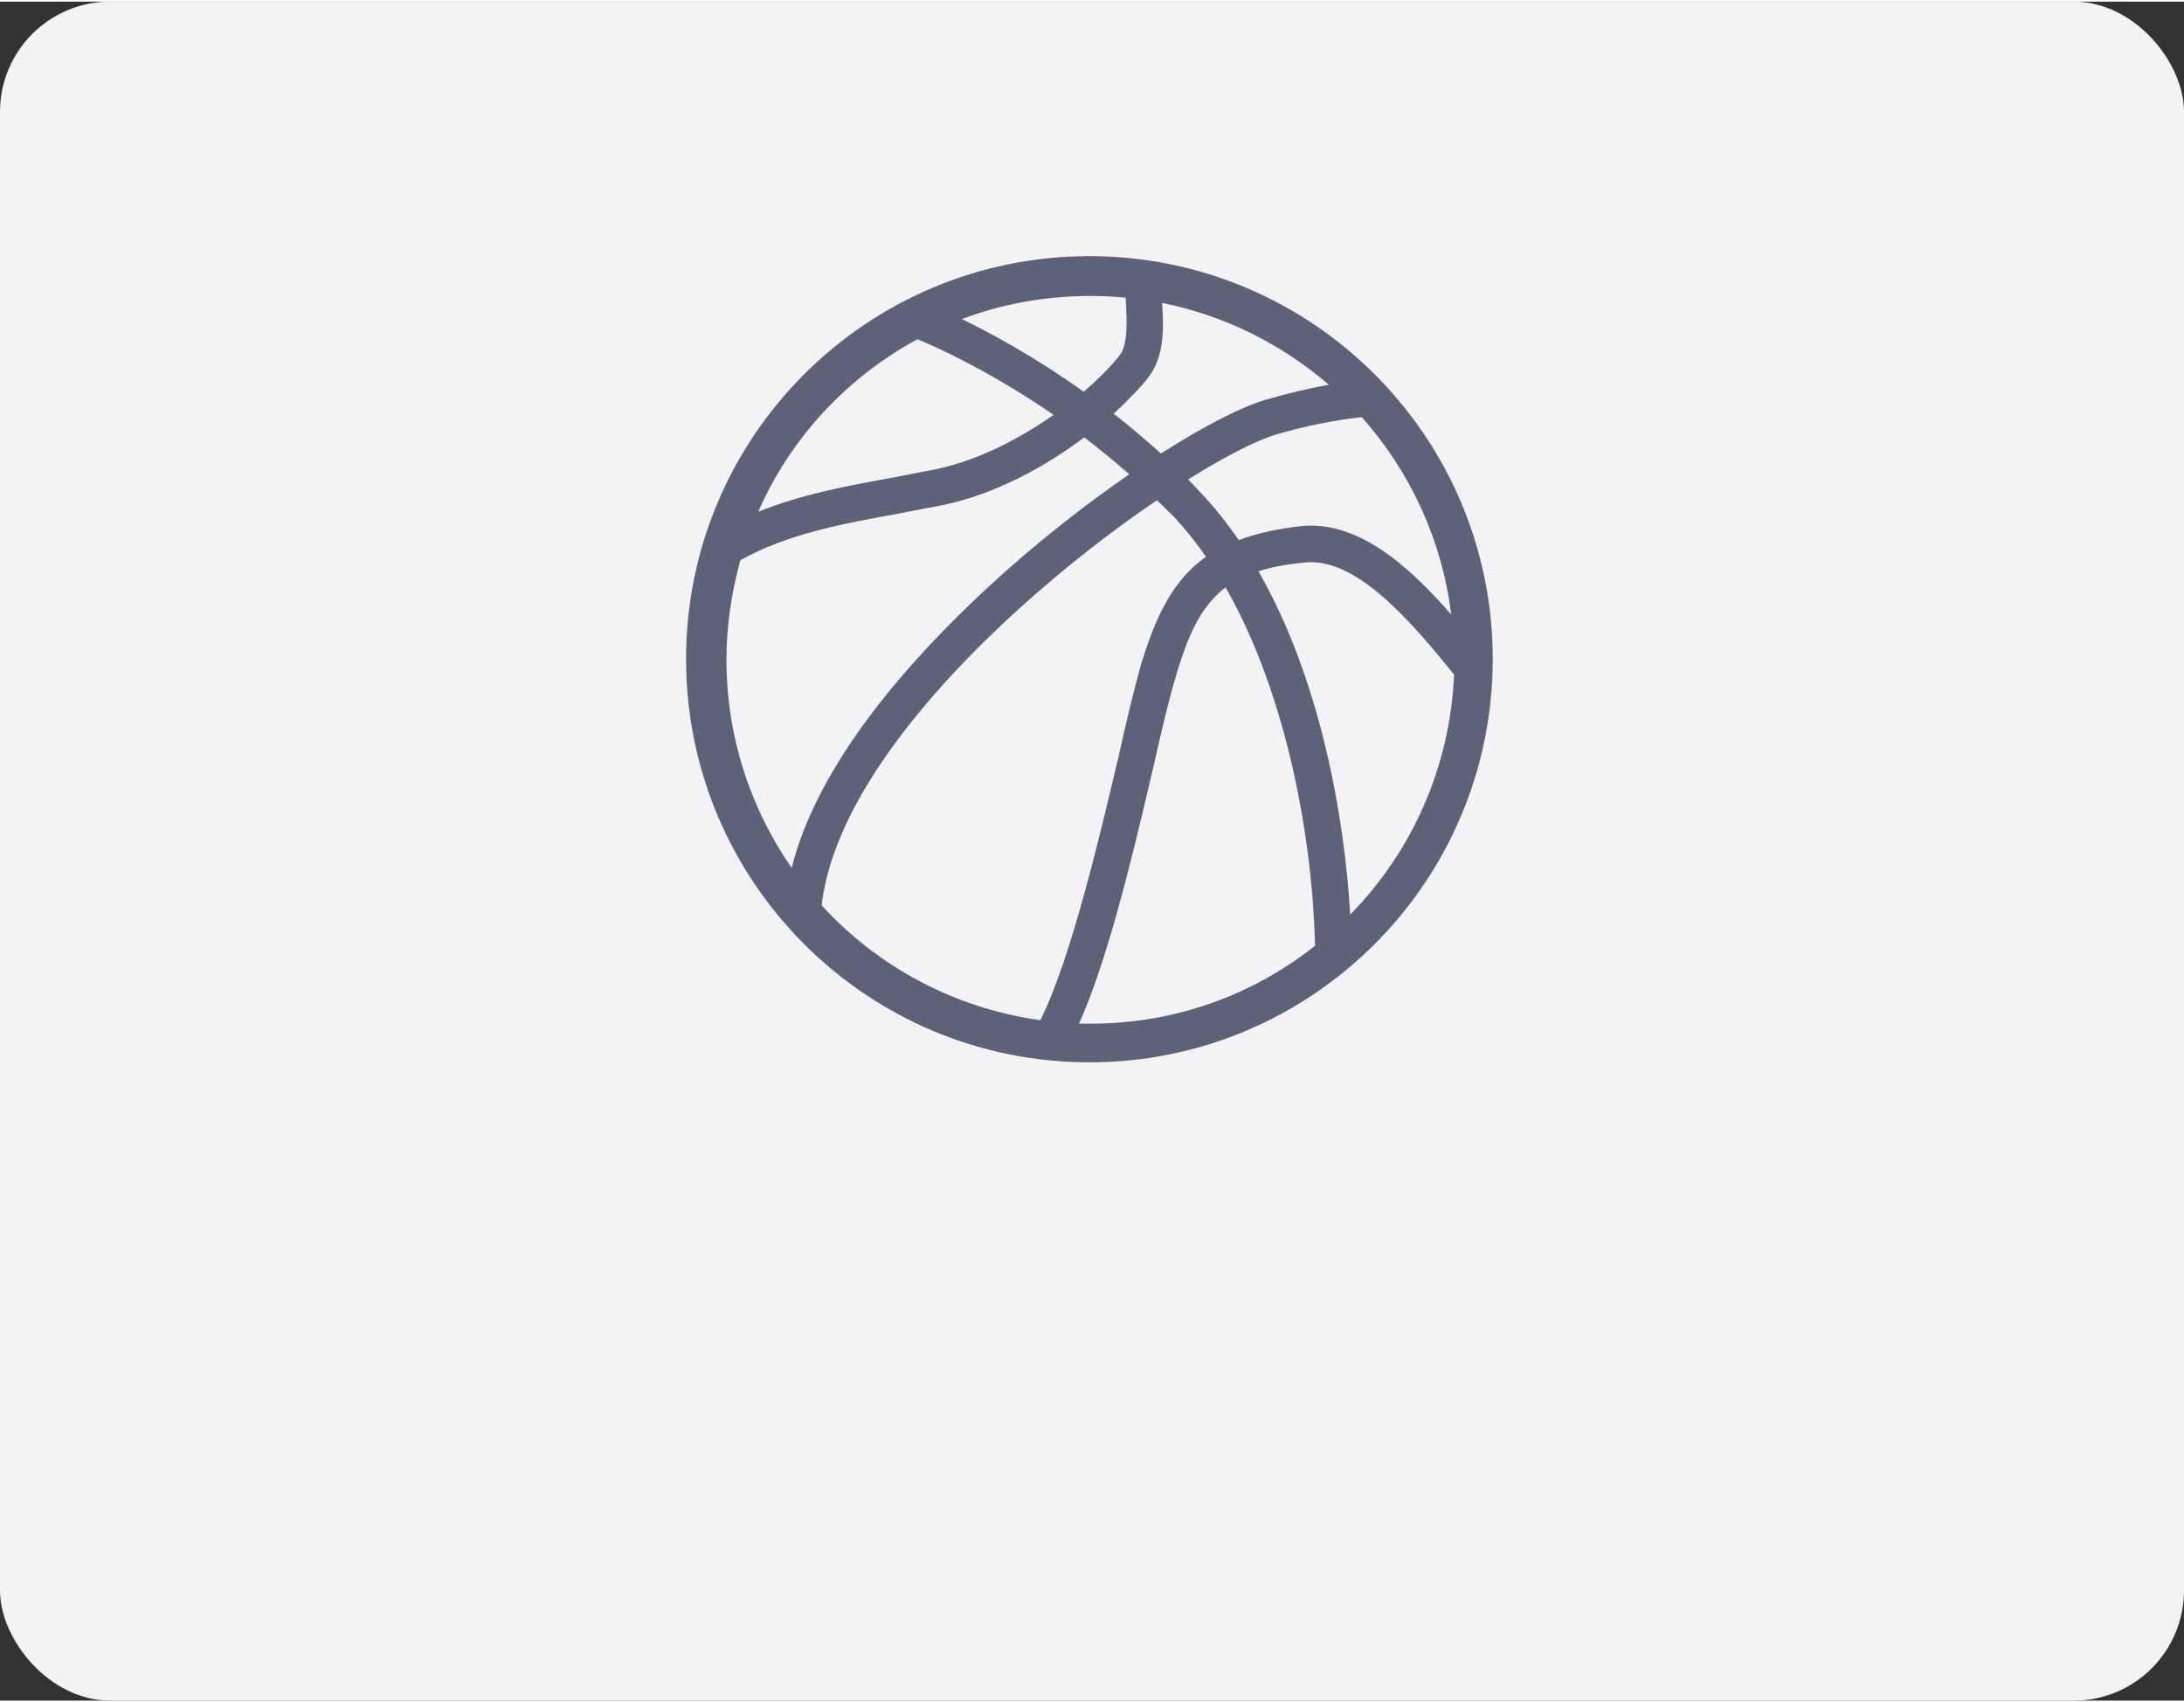 <?xml version="1.0" encoding="UTF-8"?>
<!DOCTYPE svg PUBLIC "-//W3C//DTD SVG 1.1//EN" "http://www.w3.org/Graphics/SVG/1.1/DTD/svg11.dtd">
<!-- Creator: CorelDRAW 2019 (64-Bit) -->
<svg xmlns="http://www.w3.org/2000/svg" xml:space="preserve" width="145px" height="113px" version="1.1" style="shape-rendering:geometricPrecision; text-rendering:geometricPrecision; image-rendering:optimizeQuality; fill-rule:evenodd; clip-rule:evenodd"
viewBox="0 0 3785 2944"
 xmlns:xlink="http://www.w3.org/1999/xlink">
 <rect x="0" y="0" width="3785" height="2944" fill="#333333" stroke="none"/>
 <defs>
  <style type="text/css">
   <![CDATA[
    .fil1 {fill:#5D6278}
    .fil0 {fill:#F3F3F5}
   ]]>
  </style>
 </defs>
 <g id="Warstwa_x0020_1">
  <rect class="fil0" width="3785" height="2944" rx="191" ry="191"/>
  <path class="fil1" d="M1888 441c386,0 699,313 699,698 0,386 -313,699 -699,699 -386,0 -699,-313 -699,-699 0,-385 313,-698 699,-698zm372 531c-31,3 -57,8 -79,15 107,187 149,424 159,595 106,-108 173,-254 180,-416 -73,-90 -170,-205 -260,-194zm-319 -360c14,-19 12,-59 10,-95 0,-1 0,-3 0,-4 -20,-2 -41,-3 -61,-3 -79,0 -154,14 -223,40 49,24 126,65 211,126 29,-25 51,-48 63,-64zm-318 198c75,-16 146,-54 203,-94 -118,-81 -216,-123 -236,-131 -122,66 -220,171 -276,299 74,-30 154,-45 232,-59 26,-5 52,-10 77,-15zm89 205c81,-75 167,-142 245,-196 -26,-23 -52,-44 -78,-64 -65,49 -150,97 -243,117 -26,5 -53,10 -78,15 -100,18 -195,36 -275,81 -15,55 -24,113 -24,172 0,134 42,259 113,361 46,-183 205,-361 340,-486zm300 -232c75,-48 140,-81 181,-93 38,-11 75,-20 110,-26 -81,-70 -180,-120 -289,-142 3,44 4,92 -23,128 -12,16 -34,39 -61,64 27,21 54,44 82,69zm47 45c7,7 14,14 20,21 25,26 47,54 68,84 29,-11 64,-19 106,-24 99,-11 187,67 262,153 -16,-130 -72,-249 -155,-342 -46,5 -97,15 -148,30 -34,10 -89,38 -153,78zm-83 326c26,-88 56,-151 114,-192 -17,-25 -36,-48 -56,-70 -10,-9 -19,-19 -29,-28 -233,158 -552,449 -581,702 97,106 229,178 379,199 54,-108 105,-328 136,-459 14,-63 27,-117 37,-152zm61 18c-10,33 -23,87 -37,149 -42,182 -83,345 -130,450 6,0 13,0 20,0 147,0 282,-50 389,-135 -4,-179 -47,-432 -155,-621 -42,32 -65,81 -87,157z"/>
 </g>
</svg>

